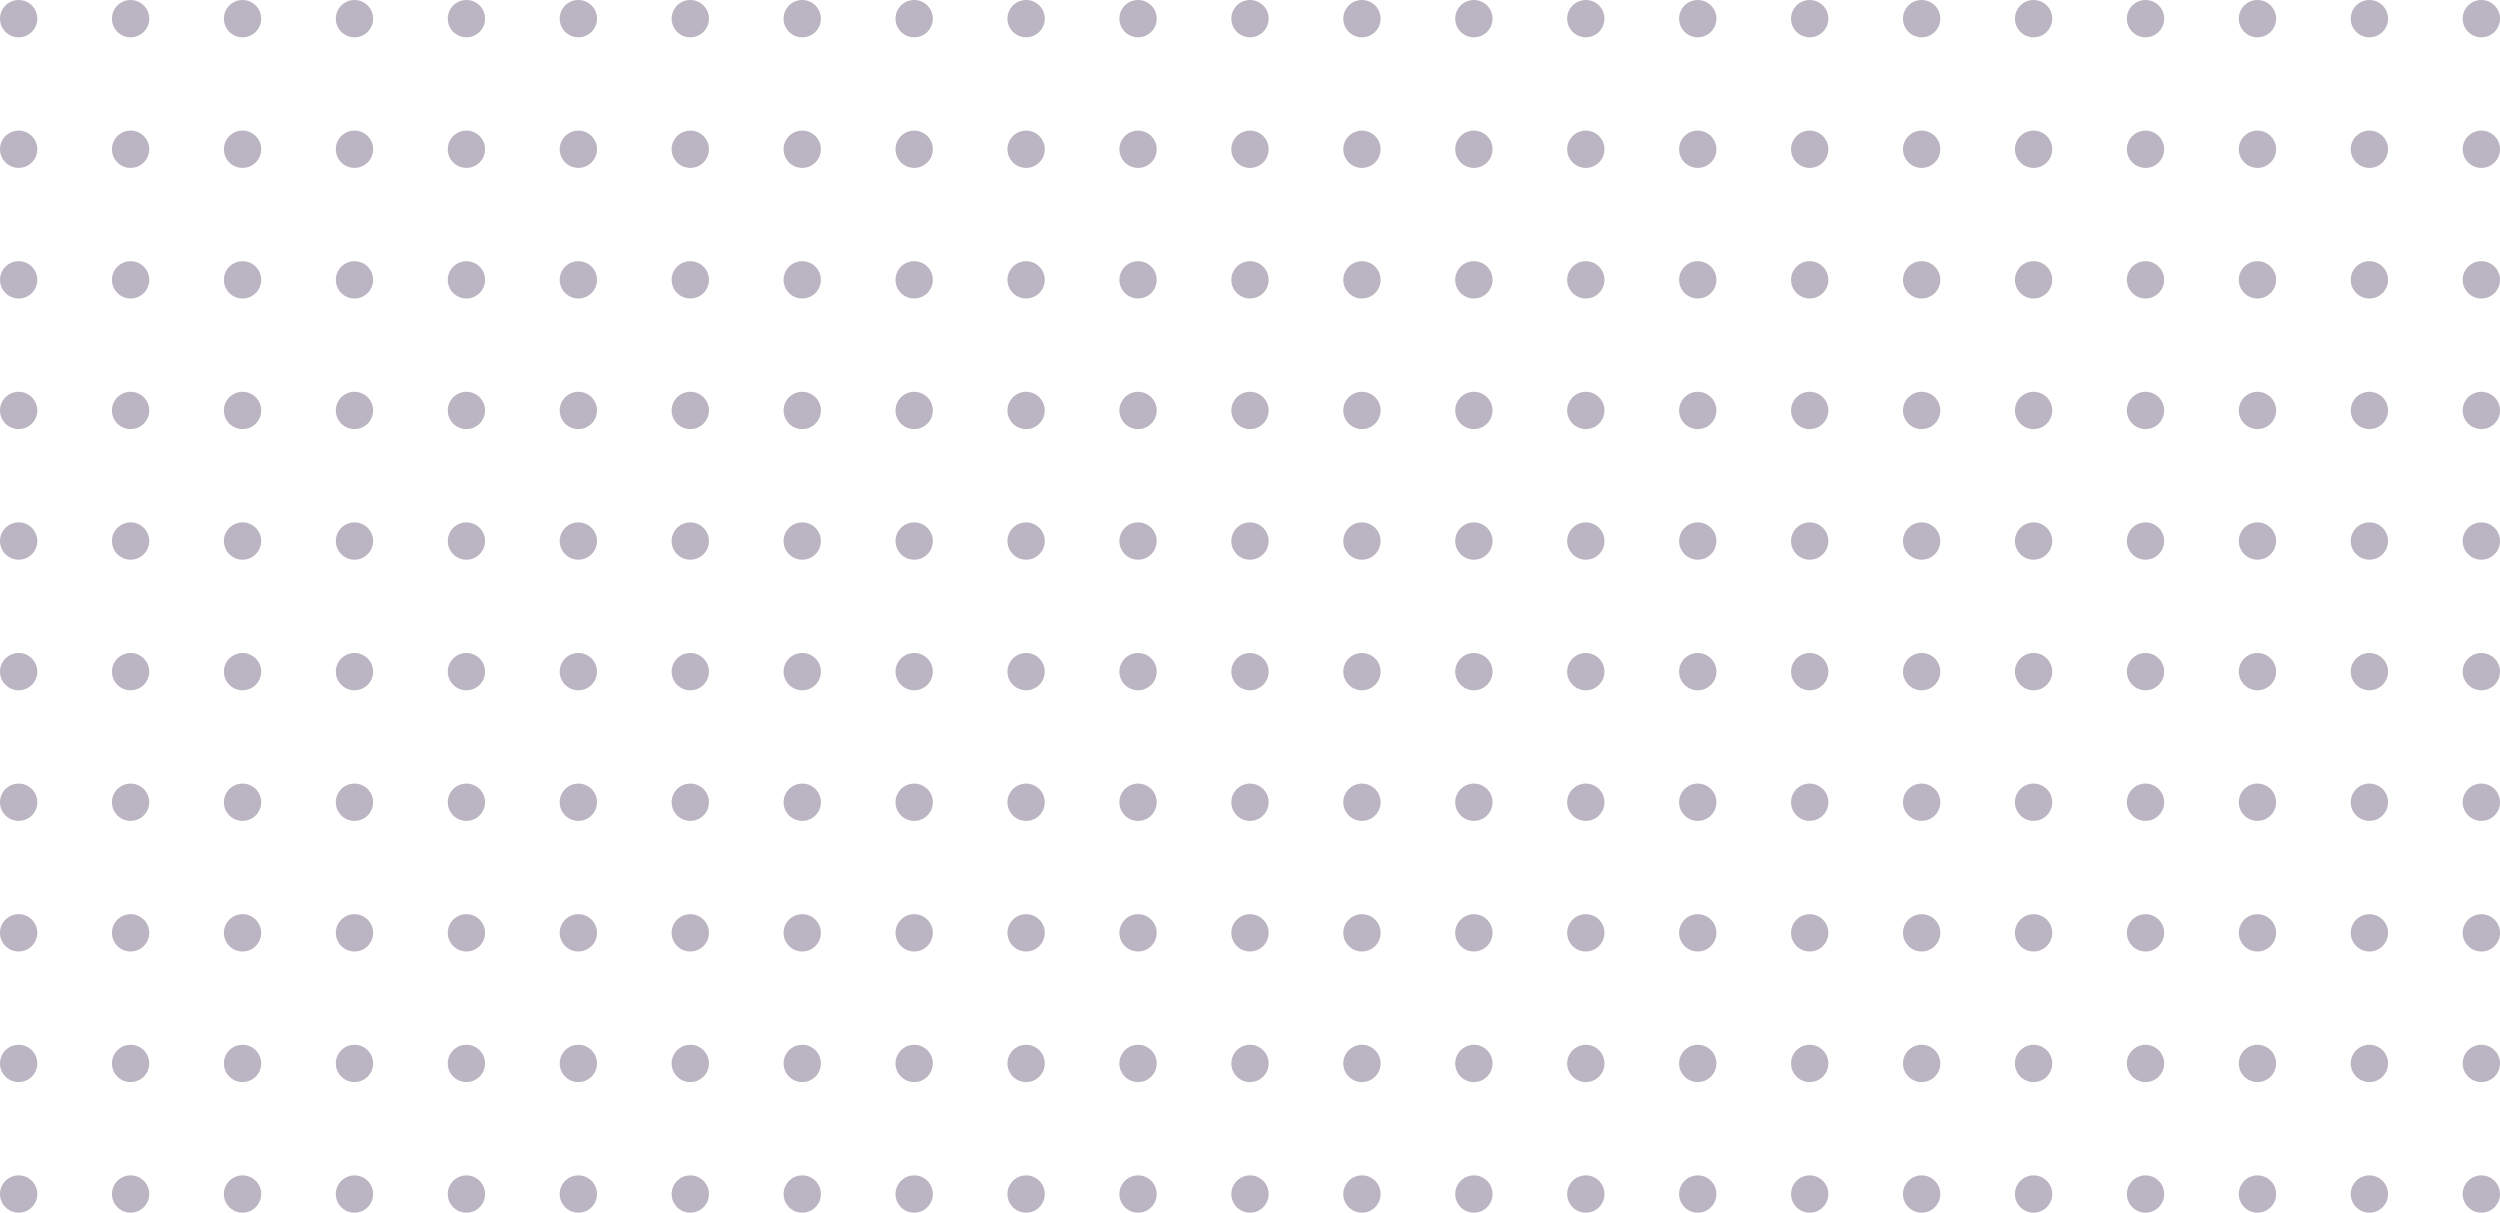 <svg width="268" height="130" viewBox="0 0 268 130" fill="none" xmlns="http://www.w3.org/2000/svg">
<circle cx="2" cy="2" r="2" fill="#BBB4C2"/>
<circle cx="2" cy="16" r="2" fill="#BBB4C2"/>
<circle cx="2" cy="30" r="2" fill="#BBB4C2"/>
<circle cx="2" cy="44" r="2" fill="#BBB4C2"/>
<circle cx="2" cy="58" r="2" fill="#BBB4C2"/>
<circle cx="2" cy="72" r="2" fill="#BBB4C2"/>
<circle cx="2" cy="86" r="2" fill="#BBB4C2"/>
<circle cx="2" cy="100" r="2" fill="#BBB4C2"/>
<circle cx="2" cy="114" r="2" fill="#BBB4C2"/>
<circle cx="2" cy="128" r="2" fill="#BBB4C2"/>
<circle cx="14" cy="2" r="2" fill="#BBB4C2"/>
<circle cx="14" cy="16" r="2" fill="#BBB4C2"/>
<circle cx="14" cy="30" r="2" fill="#BBB4C2"/>
<circle cx="14" cy="44" r="2" fill="#BBB4C2"/>
<circle cx="14" cy="58" r="2" fill="#BBB4C2"/>
<circle cx="14" cy="72" r="2" fill="#BBB4C2"/>
<circle cx="14" cy="86" r="2" fill="#BBB4C2"/>
<circle cx="14" cy="100" r="2" fill="#BBB4C2"/>
<circle cx="14" cy="114" r="2" fill="#BBB4C2"/>
<circle cx="14" cy="128" r="2" fill="#BBB4C2"/>
<circle cx="26" cy="2" r="2" fill="#BBB4C2"/>
<circle cx="26" cy="16" r="2" fill="#BBB4C2"/>
<circle cx="26" cy="30" r="2" fill="#BBB4C2"/>
<circle cx="26" cy="44" r="2" fill="#BBB4C2"/>
<circle cx="26" cy="58" r="2" fill="#BBB4C2"/>
<circle cx="26" cy="72" r="2" fill="#BBB4C2"/>
<circle cx="26" cy="86" r="2" fill="#BBB4C2"/>
<circle cx="26" cy="100" r="2" fill="#BBB4C2"/>
<circle cx="26" cy="114" r="2" fill="#BBB4C2"/>
<circle cx="26" cy="128" r="2" fill="#BBB4C2"/>
<circle cx="38" cy="2" r="2" fill="#BBB4C2"/>
<circle cx="38" cy="16" r="2" fill="#BBB4C2"/>
<circle cx="38" cy="30" r="2" fill="#BBB4C2"/>
<circle cx="38" cy="44" r="2" fill="#BBB4C2"/>
<circle cx="38" cy="58" r="2" fill="#BBB4C2"/>
<circle cx="38" cy="72" r="2" fill="#BBB4C2"/>
<circle cx="38" cy="86" r="2" fill="#BBB4C2"/>
<circle cx="38" cy="100" r="2" fill="#BBB4C2"/>
<circle cx="38" cy="114" r="2" fill="#BBB4C2"/>
<circle cx="38" cy="128" r="2" fill="#BBB4C2"/>
<circle cx="50" cy="2" r="2" fill="#BBB4C2"/>
<circle cx="50" cy="16" r="2" fill="#BBB4C2"/>
<circle cx="50" cy="30" r="2" fill="#BBB4C2"/>
<circle cx="50" cy="44" r="2" fill="#BBB4C2"/>
<circle cx="50" cy="58" r="2" fill="#BBB4C2"/>
<circle cx="50" cy="72" r="2" fill="#BBB4C2"/>
<circle cx="50" cy="86" r="2" fill="#BBB4C2"/>
<circle cx="50" cy="100" r="2" fill="#BBB4C2"/>
<circle cx="50" cy="114" r="2" fill="#BBB4C2"/>
<circle cx="50" cy="128" r="2" fill="#BBB4C2"/>
<circle cx="62" cy="2" r="2" fill="#BBB4C2"/>
<circle cx="62" cy="16" r="2" fill="#BBB4C2"/>
<circle cx="62" cy="30" r="2" fill="#BBB4C2"/>
<circle cx="62" cy="44" r="2" fill="#BBB4C2"/>
<circle cx="62" cy="58" r="2" fill="#BBB4C2"/>
<circle cx="62" cy="72" r="2" fill="#BBB4C2"/>
<circle cx="62" cy="86" r="2" fill="#BBB4C2"/>
<circle cx="62" cy="100" r="2" fill="#BBB4C2"/>
<circle cx="62" cy="114" r="2" fill="#BBB4C2"/>
<circle cx="62" cy="128" r="2" fill="#BBB4C2"/>
<circle cx="74" cy="2" r="2" fill="#BBB4C2"/>
<circle cx="74" cy="16" r="2" fill="#BBB4C2"/>
<circle cx="74" cy="30" r="2" fill="#BBB4C2"/>
<circle cx="74" cy="44" r="2" fill="#BBB4C2"/>
<circle cx="74" cy="58" r="2" fill="#BBB4C2"/>
<circle cx="74" cy="72" r="2" fill="#BBB4C2"/>
<circle cx="74" cy="86" r="2" fill="#BBB4C2"/>
<circle cx="74" cy="100" r="2" fill="#BBB4C2"/>
<circle cx="74" cy="114" r="2" fill="#BBB4C2"/>
<circle cx="74" cy="128" r="2" fill="#BBB4C2"/>
<circle cx="86" cy="2" r="2" fill="#BBB4C2"/>
<circle cx="86" cy="16" r="2" fill="#BBB4C2"/>
<circle cx="86" cy="30" r="2" fill="#BBB4C2"/>
<circle cx="86" cy="44" r="2" fill="#BBB4C2"/>
<circle cx="86" cy="58" r="2" fill="#BBB4C2"/>
<circle cx="86" cy="72" r="2" fill="#BBB4C2"/>
<circle cx="86" cy="86" r="2" fill="#BBB4C2"/>
<circle cx="86" cy="100" r="2" fill="#BBB4C2"/>
<circle cx="86" cy="114" r="2" fill="#BBB4C2"/>
<circle cx="86" cy="128" r="2" fill="#BBB4C2"/>
<circle cx="98" cy="2" r="2" fill="#BBB4C2"/>
<circle cx="98" cy="16" r="2" fill="#BBB4C2"/>
<circle cx="98" cy="30" r="2" fill="#BBB4C2"/>
<circle cx="98" cy="44" r="2" fill="#BBB4C2"/>
<circle cx="98" cy="58" r="2" fill="#BBB4C2"/>
<circle cx="98" cy="72" r="2" fill="#BBB4C2"/>
<circle cx="98" cy="86" r="2" fill="#BBB4C2"/>
<circle cx="98" cy="100" r="2" fill="#BBB4C2"/>
<circle cx="98" cy="114" r="2" fill="#BBB4C2"/>
<circle cx="98" cy="128" r="2" fill="#BBB4C2"/>
<circle cx="110" cy="2" r="2" fill="#BBB4C2"/>
<circle cx="110" cy="16" r="2" fill="#BBB4C2"/>
<circle cx="110" cy="30" r="2" fill="#BBB4C2"/>
<circle cx="110" cy="44" r="2" fill="#BBB4C2"/>
<circle cx="110" cy="58" r="2" fill="#BBB4C2"/>
<circle cx="110" cy="72" r="2" fill="#BBB4C2"/>
<circle cx="110" cy="86" r="2" fill="#BBB4C2"/>
<circle cx="110" cy="100" r="2" fill="#BBB4C2"/>
<circle cx="110" cy="114" r="2" fill="#BBB4C2"/>
<circle cx="110" cy="128" r="2" fill="#BBB4C2"/>
<circle cx="122" cy="2" r="2" fill="#BBB4C2"/>
<circle cx="122" cy="16" r="2" fill="#BBB4C2"/>
<circle cx="122" cy="30" r="2" fill="#BBB4C2"/>
<circle cx="122" cy="44" r="2" fill="#BBB4C2"/>
<circle cx="122" cy="58" r="2" fill="#BBB4C2"/>
<circle cx="122" cy="72" r="2" fill="#BBB4C2"/>
<circle cx="122" cy="86" r="2" fill="#BBB4C2"/>
<circle cx="122" cy="100" r="2" fill="#BBB4C2"/>
<circle cx="122" cy="114" r="2" fill="#BBB4C2"/>
<circle cx="122" cy="128" r="2" fill="#BBB4C2"/>
<circle cx="134" cy="2" r="2" fill="#BBB4C2"/>
<circle cx="134" cy="16" r="2" fill="#BBB4C2"/>
<circle cx="134" cy="30" r="2" fill="#BBB4C2"/>
<circle cx="134" cy="44" r="2" fill="#BBB4C2"/>
<circle cx="134" cy="58" r="2" fill="#BBB4C2"/>
<circle cx="134" cy="72" r="2" fill="#BBB4C2"/>
<circle cx="134" cy="86" r="2" fill="#BBB4C2"/>
<circle cx="134" cy="100" r="2" fill="#BBB4C2"/>
<circle cx="134" cy="114" r="2" fill="#BBB4C2"/>
<circle cx="134" cy="128" r="2" fill="#BBB4C2"/>
<circle cx="146" cy="2" r="2" fill="#BBB4C2"/>
<circle cx="146" cy="16" r="2" fill="#BBB4C2"/>
<circle cx="146" cy="30" r="2" fill="#BBB4C2"/>
<circle cx="146" cy="44" r="2" fill="#BBB4C2"/>
<circle cx="146" cy="58" r="2" fill="#BBB4C2"/>
<circle cx="146" cy="72" r="2" fill="#BBB4C2"/>
<circle cx="146" cy="86" r="2" fill="#BBB4C2"/>
<circle cx="146" cy="100" r="2" fill="#BBB4C2"/>
<circle cx="146" cy="114" r="2" fill="#BBB4C2"/>
<circle cx="146" cy="128" r="2" fill="#BBB4C2"/>
<circle cx="158" cy="2" r="2" fill="#BBB4C2"/>
<circle cx="158" cy="16" r="2" fill="#BBB4C2"/>
<circle cx="158" cy="30" r="2" fill="#BBB4C2"/>
<circle cx="158" cy="44" r="2" fill="#BBB4C2"/>
<circle cx="158" cy="58" r="2" fill="#BBB4C2"/>
<circle cx="158" cy="72" r="2" fill="#BBB4C2"/>
<circle cx="158" cy="86" r="2" fill="#BBB4C2"/>
<circle cx="158" cy="100" r="2" fill="#BBB4C2"/>
<circle cx="158" cy="114" r="2" fill="#BBB4C2"/>
<circle cx="158" cy="128" r="2" fill="#BBB4C2"/>
<circle cx="170" cy="2" r="2" fill="#BBB4C2"/>
<circle cx="170" cy="16" r="2" fill="#BBB4C2"/>
<circle cx="170" cy="30" r="2" fill="#BBB4C2"/>
<circle cx="170" cy="44" r="2" fill="#BBB4C2"/>
<circle cx="170" cy="58" r="2" fill="#BBB4C2"/>
<circle cx="170" cy="72" r="2" fill="#BBB4C2"/>
<circle cx="170" cy="86" r="2" fill="#BBB4C2"/>
<circle cx="170" cy="100" r="2" fill="#BBB4C2"/>
<circle cx="170" cy="114" r="2" fill="#BBB4C2"/>
<circle cx="170" cy="128" r="2" fill="#BBB4C2"/>
<circle cx="182" cy="2" r="2" fill="#BBB4C2"/>
<circle cx="182" cy="16" r="2" fill="#BBB4C2"/>
<circle cx="182" cy="30" r="2" fill="#BBB4C2"/>
<circle cx="182" cy="44" r="2" fill="#BBB4C2"/>
<circle cx="182" cy="58" r="2" fill="#BBB4C2"/>
<circle cx="182" cy="72" r="2" fill="#BBB4C2"/>
<circle cx="182" cy="86" r="2" fill="#BBB4C2"/>
<circle cx="182" cy="100" r="2" fill="#BBB4C2"/>
<circle cx="182" cy="114" r="2" fill="#BBB4C2"/>
<circle cx="182" cy="128" r="2" fill="#BBB4C2"/>
<circle cx="194" cy="2" r="2" fill="#BBB4C2"/>
<circle cx="194" cy="16" r="2" fill="#BBB4C2"/>
<circle cx="194" cy="30" r="2" fill="#BBB4C2"/>
<circle cx="194" cy="44" r="2" fill="#BBB4C2"/>
<circle cx="194" cy="58" r="2" fill="#BBB4C2"/>
<circle cx="194" cy="72" r="2" fill="#BBB4C2"/>
<circle cx="194" cy="86" r="2" fill="#BBB4C2"/>
<circle cx="194" cy="100" r="2" fill="#BBB4C2"/>
<circle cx="194" cy="114" r="2" fill="#BBB4C2"/>
<circle cx="194" cy="128" r="2" fill="#BBB4C2"/>
<circle cx="206" cy="2" r="2" fill="#BBB4C2"/>
<circle cx="206" cy="16" r="2" fill="#BBB4C2"/>
<circle cx="206" cy="30" r="2" fill="#BBB4C2"/>
<circle cx="206" cy="44" r="2" fill="#BBB4C2"/>
<circle cx="206" cy="58" r="2" fill="#BBB4C2"/>
<circle cx="206" cy="72" r="2" fill="#BBB4C2"/>
<circle cx="206" cy="86" r="2" fill="#BBB4C2"/>
<circle cx="206" cy="100" r="2" fill="#BBB4C2"/>
<circle cx="206" cy="114" r="2" fill="#BBB4C2"/>
<circle cx="206" cy="128" r="2" fill="#BBB4C2"/>
<circle cx="218" cy="2" r="2" fill="#BBB4C2"/>
<circle cx="218" cy="16" r="2" fill="#BBB4C2"/>
<circle cx="218" cy="30" r="2" fill="#BBB4C2"/>
<circle cx="218" cy="44" r="2" fill="#BBB4C2"/>
<circle cx="218" cy="58" r="2" fill="#BBB4C2"/>
<circle cx="218" cy="72" r="2" fill="#BBB4C2"/>
<circle cx="218" cy="86" r="2" fill="#BBB4C2"/>
<circle cx="218" cy="100" r="2" fill="#BBB4C2"/>
<circle cx="218" cy="114" r="2" fill="#BBB4C2"/>
<circle cx="218" cy="128" r="2" fill="#BBB4C2"/>
<circle cx="230" cy="2" r="2" fill="#BBB4C2"/>
<circle cx="230" cy="16" r="2" fill="#BBB4C2"/>
<circle cx="230" cy="30" r="2" fill="#BBB4C2"/>
<circle cx="230" cy="44" r="2" fill="#BBB4C2"/>
<circle cx="230" cy="58" r="2" fill="#BBB4C2"/>
<circle cx="230" cy="72" r="2" fill="#BBB4C2"/>
<circle cx="230" cy="86" r="2" fill="#BBB4C2"/>
<circle cx="230" cy="100" r="2" fill="#BBB4C2"/>
<circle cx="230" cy="114" r="2" fill="#BBB4C2"/>
<circle cx="230" cy="128" r="2" fill="#BBB4C2"/>
<circle cx="242" cy="2" r="2" fill="#BBB4C2"/>
<circle cx="242" cy="16" r="2" fill="#BBB4C2"/>
<circle cx="242" cy="30" r="2" fill="#BBB4C2"/>
<circle cx="242" cy="44" r="2" fill="#BBB4C2"/>
<circle cx="242" cy="58" r="2" fill="#BBB4C2"/>
<circle cx="242" cy="72" r="2" fill="#BBB4C2"/>
<circle cx="242" cy="86" r="2" fill="#BBB4C2"/>
<circle cx="242" cy="100" r="2" fill="#BBB4C2"/>
<circle cx="242" cy="114" r="2" fill="#BBB4C2"/>
<circle cx="242" cy="128" r="2" fill="#BBB4C2"/>
<circle cx="254" cy="2" r="2" fill="#BBB4C2"/>
<circle cx="254" cy="16" r="2" fill="#BBB4C2"/>
<circle cx="254" cy="30" r="2" fill="#BBB4C2"/>
<circle cx="254" cy="44" r="2" fill="#BBB4C2"/>
<circle cx="254" cy="58" r="2" fill="#BBB4C2"/>
<circle cx="254" cy="72" r="2" fill="#BBB4C2"/>
<circle cx="254" cy="86" r="2" fill="#BBB4C2"/>
<circle cx="254" cy="100" r="2" fill="#BBB4C2"/>
<circle cx="254" cy="114" r="2" fill="#BBB4C2"/>
<circle cx="254" cy="128" r="2" fill="#BBB4C2"/>
<circle cx="266" cy="2" r="2" fill="#BBB4C2"/>
<circle cx="266" cy="16" r="2" fill="#BBB4C2"/>
<circle cx="266" cy="30" r="2" fill="#BBB4C2"/>
<circle cx="266" cy="44" r="2" fill="#BBB4C2"/>
<circle cx="266" cy="58" r="2" fill="#BBB4C2"/>
<circle cx="266" cy="72" r="2" fill="#BBB4C2"/>
<circle cx="266" cy="86" r="2" fill="#BBB4C2"/>
<circle cx="266" cy="100" r="2" fill="#BBB4C2"/>
<circle cx="266" cy="114" r="2" fill="#BBB4C2"/>
<circle cx="266" cy="128" r="2" fill="#BBB4C2"/>
</svg>
